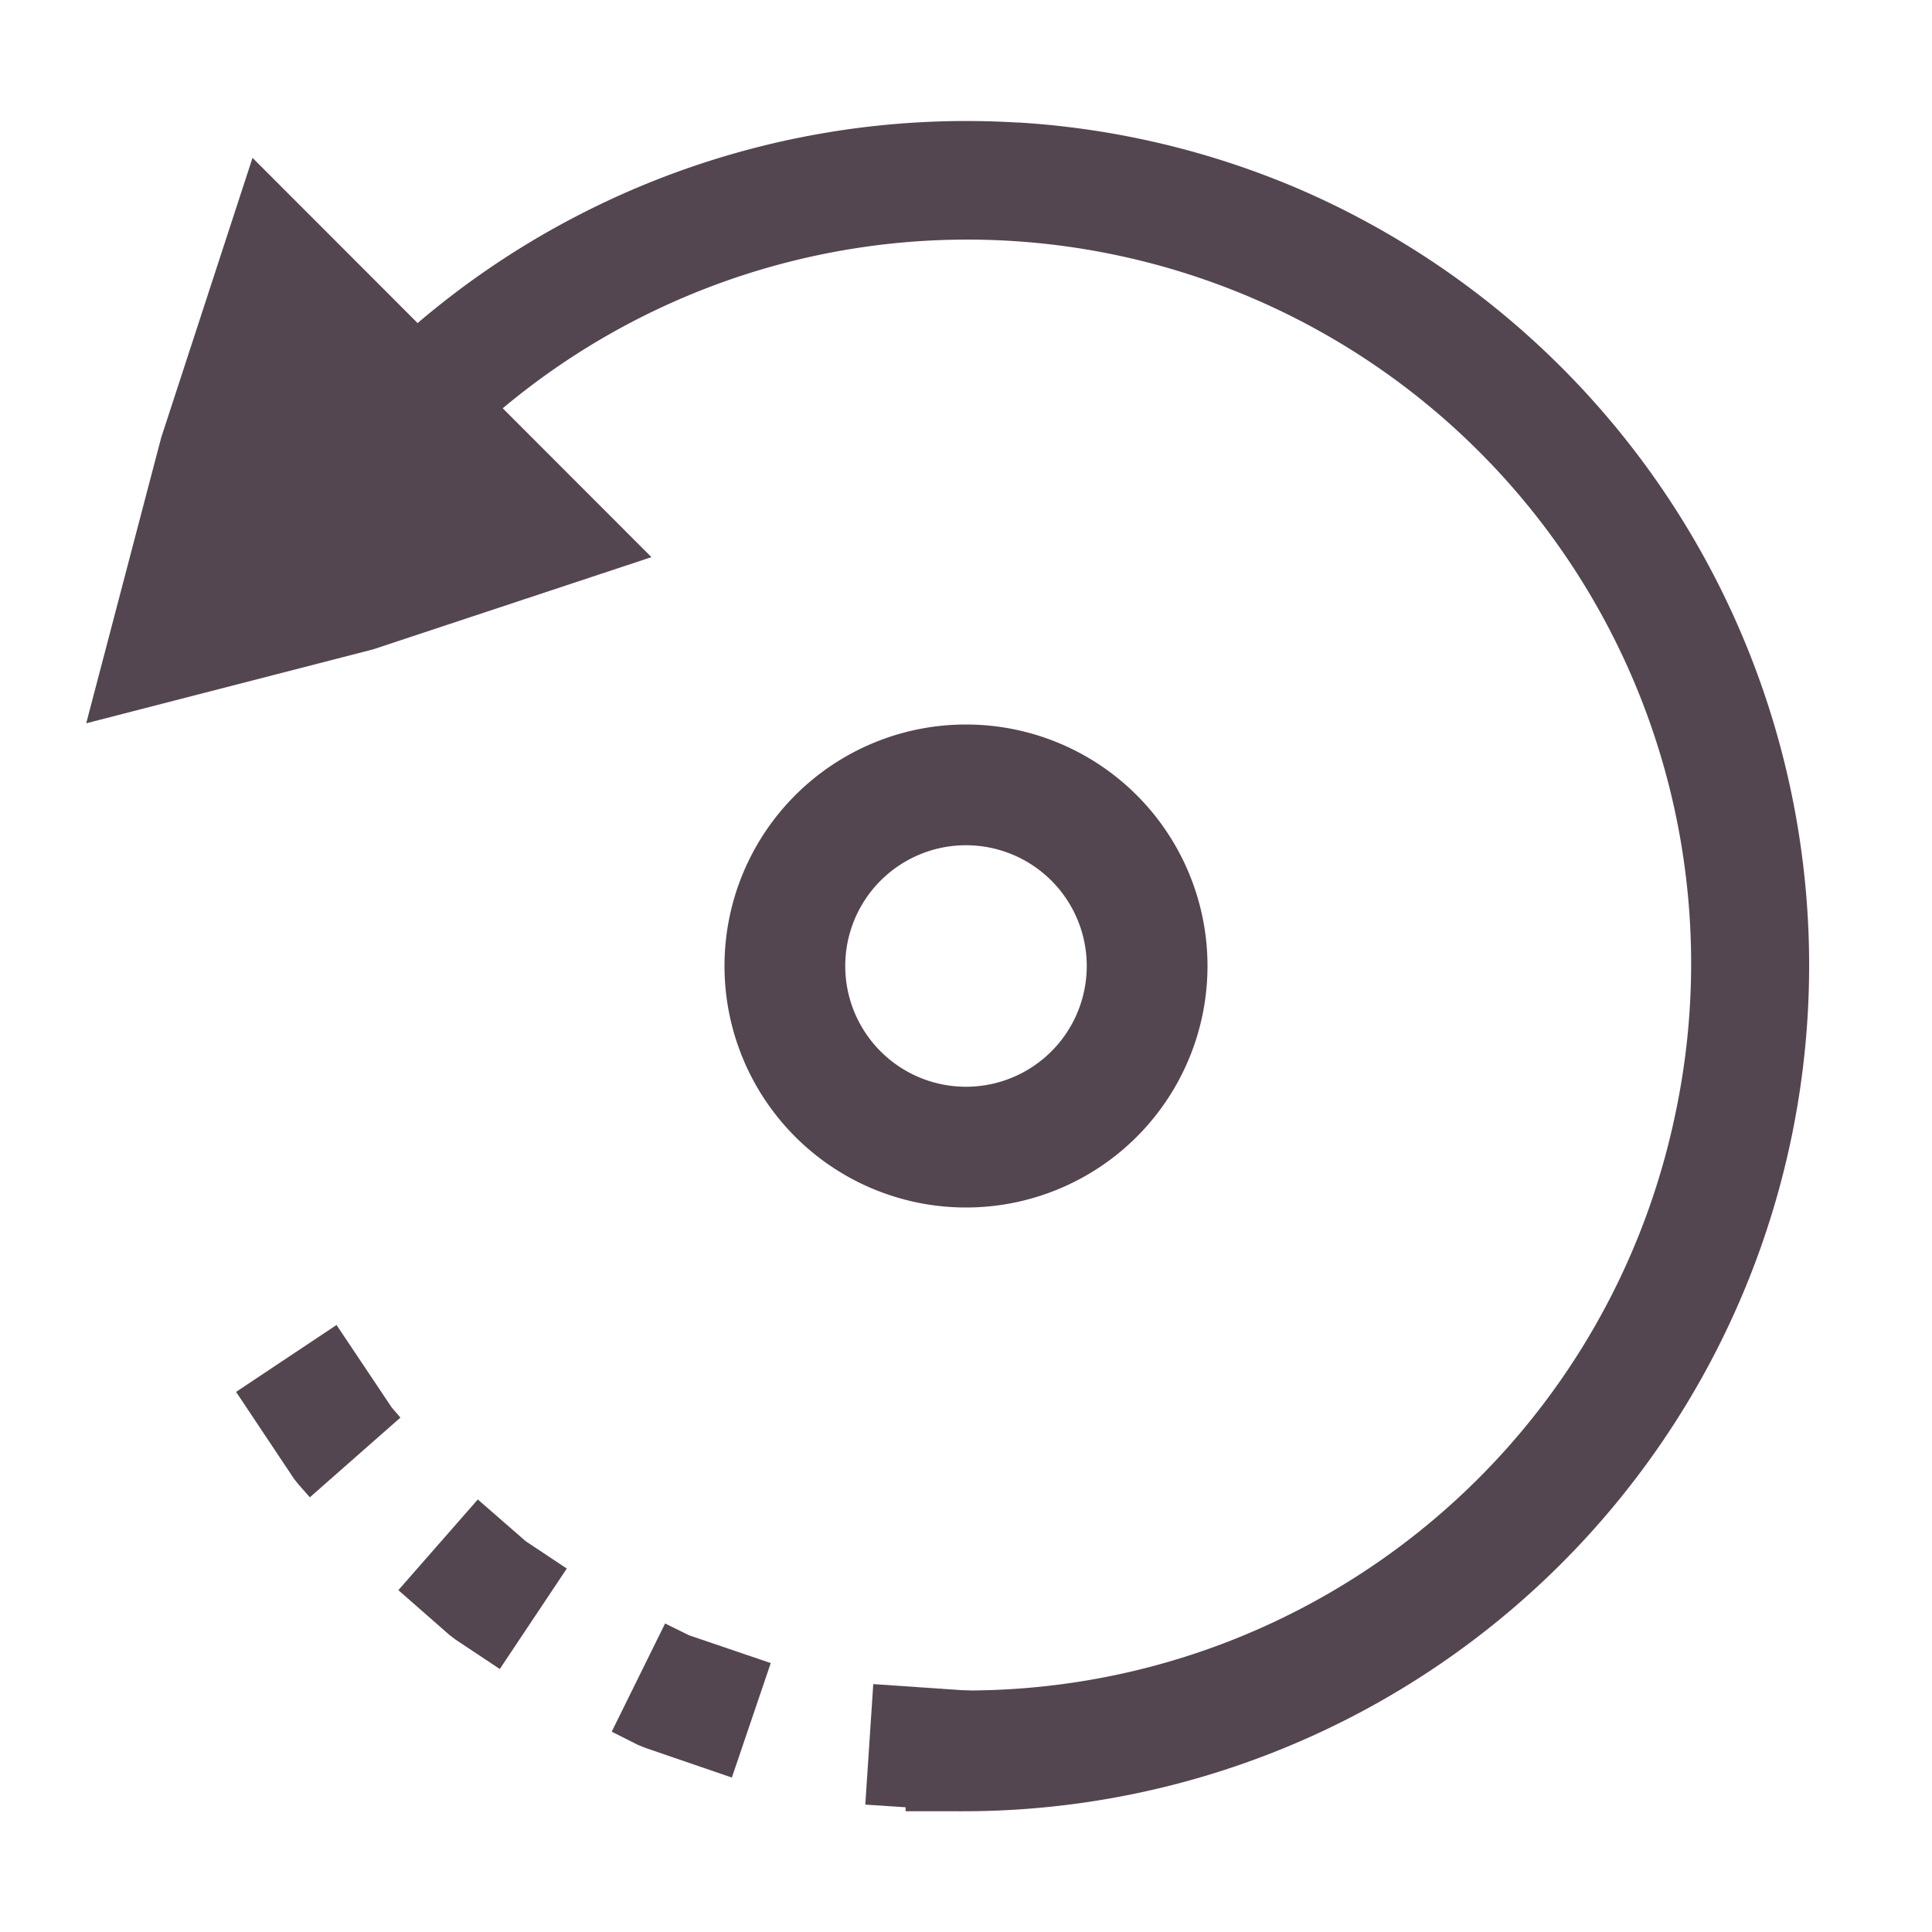 <svg xmlns="http://www.w3.org/2000/svg" height="16" width="16" fill="#534650" xmlns:v="https://vecta.io/nano"><path d="M2.091 1.307l3.304 3.307-2.306.764-2.375.612.621-2.366.756-2.316zm1.153 10.349l.072.084-.75.66-.091-.103-.04-.05-.48-.72.832-.554zm1.11 1.108l.34.226-.555.832-.367-.244-.051-.039-.422-.37.658-.751zm1.353.779l.676.23-.322.948-.717-.246-.06-.024-.218-.11.442-.896zm2.326.459l-.066.996-.801-.053.066-.998zM8 6a2 2 0 1 0 0 4 2 2 0 1 0 0-4zm0 1a1 1 0 1 1 0 2 1 1 0 1 1 0-2z"/><path d="M8.426 1.014a6.97 6.97 0 0 1 2.347.558A7.005 7.005 0 0 1 8 15h-.5v-1H8c2.85 0 5.3-1.997 5.877-4.787A5.995 5.995 0 0 0 3.086 4.56l-.287.41-.82-.574.287-.41a7.006 7.006 0 0 1 6.16-2.971z"/></svg>